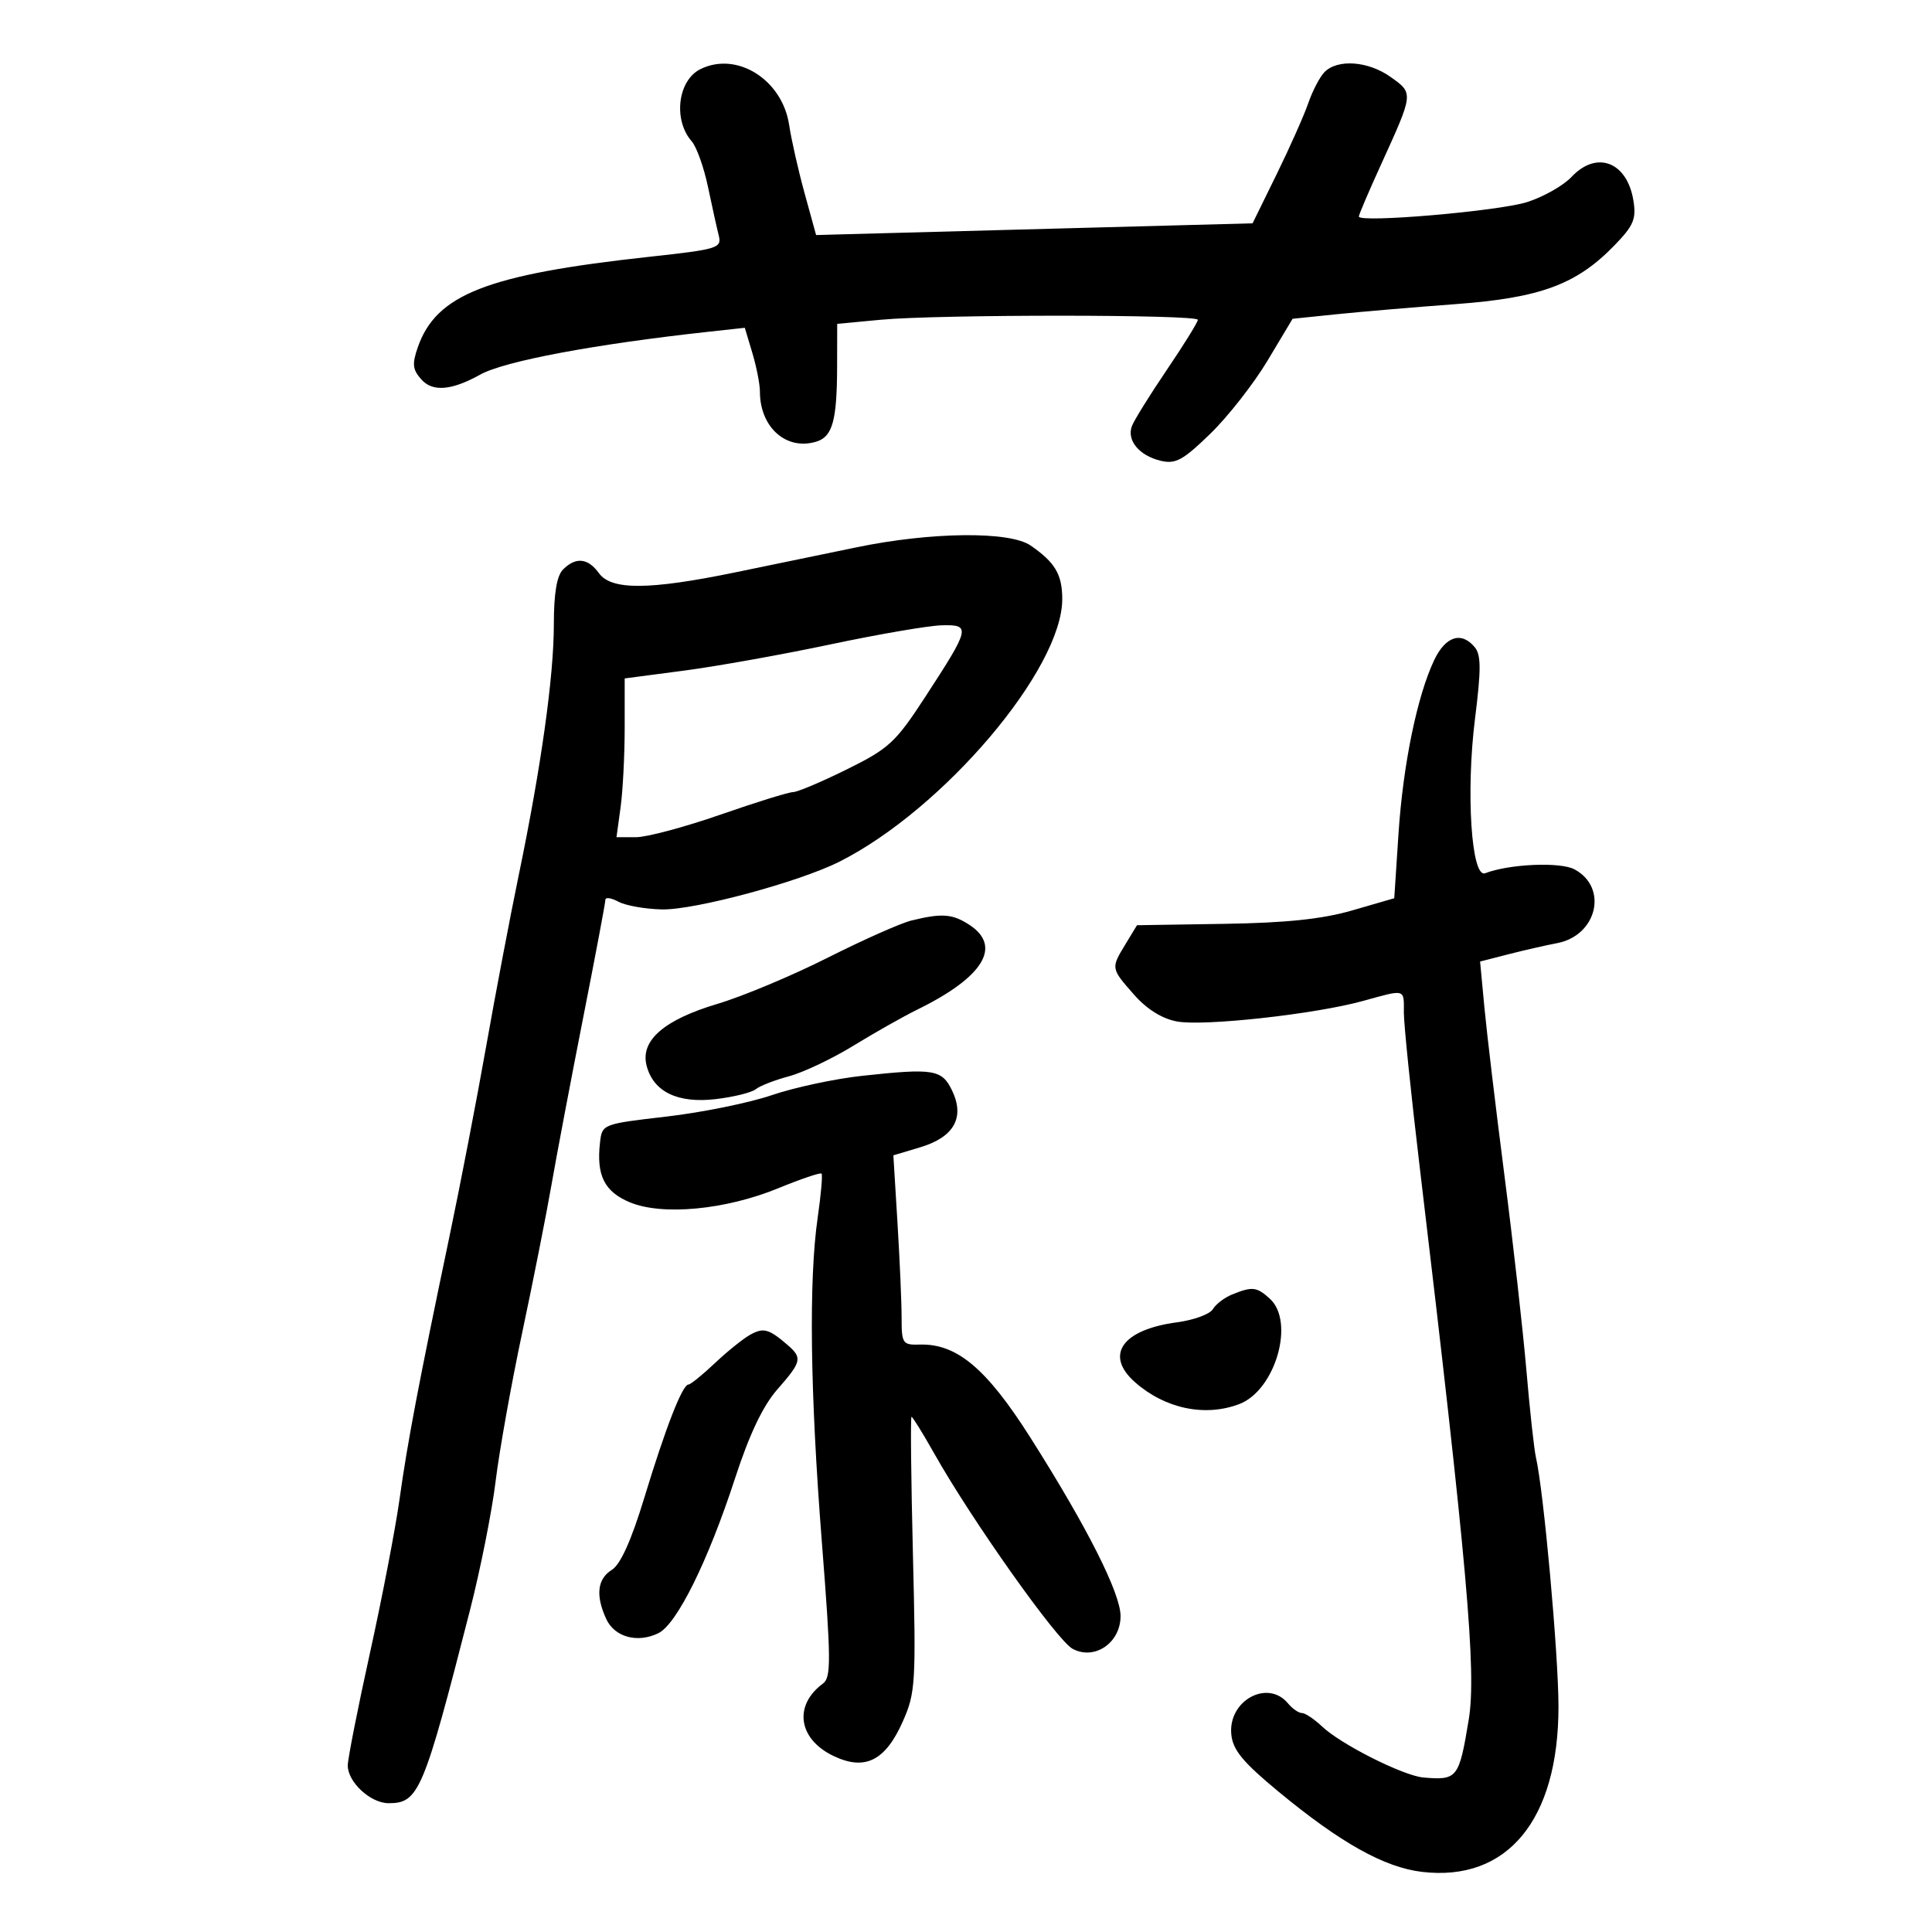 <svg xmlns="http://www.w3.org/2000/svg" width="300" height="300" viewBox="0 0 300 300" version="1.1">
	<path d="M 108.750 10.741 C 105.237 12.489, 104.502 18.636, 107.410 21.947 C 108.161 22.801, 109.293 25.967, 109.927 28.983 C 110.560 31.998, 111.314 35.405, 111.603 36.553 C 112.098 38.527, 111.511 38.708, 100.813 39.876 C 75.637 42.627, 67.739 45.713, 64.878 53.920 C 63.963 56.546, 64.063 57.412, 65.459 58.955 C 67.205 60.884, 70.149 60.629, 74.568 58.168 C 78.332 56.073, 92.359 53.442, 110.077 51.508 L 115.653 50.899 116.827 54.816 C 117.472 56.970, 118 59.671, 118 60.819 C 118 66.395, 122.153 70.038, 126.820 68.557 C 129.283 67.775, 129.969 65.248, 129.986 56.895 L 130 50.289 136.750 49.652 C 145.679 48.808, 186 48.816, 186 49.661 C 186 50.024, 183.839 53.511, 181.197 57.411 C 178.556 61.310, 176.112 65.244, 175.766 66.153 C 174.924 68.366, 176.887 70.743, 180.219 71.546 C 182.533 72.104, 183.682 71.478, 187.935 67.351 C 190.684 64.683, 194.683 59.575, 196.822 56 L 200.713 49.500 207.606 48.790 C 211.398 48.399, 219.700 47.694, 226.055 47.223 C 239.186 46.250, 244.786 44.181, 250.663 38.129 C 253.662 35.042, 254.101 34.010, 253.636 31.147 C 252.659 25.125, 247.932 23.314, 244.031 27.467 C 242.756 28.824, 239.640 30.588, 237.106 31.386 C 232.631 32.795, 211 34.649, 211 33.622 C 211 33.341, 212.534 29.745, 214.409 25.631 C 219.535 14.382, 219.521 14.507, 215.924 11.946 C 212.463 9.482, 207.726 9.129, 205.678 11.183 C 204.956 11.907, 203.821 14.075, 203.155 16 C 202.489 17.925, 200.269 22.915, 198.222 27.089 L 194.500 34.677 164.500 35.480 C 148 35.921, 132.750 36.331, 130.612 36.391 L 126.724 36.500 124.942 30.026 C 123.962 26.465, 122.880 21.688, 122.539 19.411 C 121.482 12.365, 114.416 7.921, 108.750 10.741 M 133 84.988 C 128.325 85.958, 119.854 87.707, 114.176 88.876 C 100.784 91.632, 94.922 91.666, 93 89 C 91.301 86.643, 89.408 86.449, 87.429 88.429 C 86.458 89.399, 86 92.139, 86 96.974 C 86 105.044, 84.023 119.138, 80.527 136 C 79.216 142.325, 76.948 154.250, 75.487 162.500 C 74.027 170.750, 71.464 184.025, 69.792 192 C 64.997 214.872, 63.284 223.886, 62.038 232.810 C 61.400 237.381, 59.331 248.133, 57.439 256.705 C 55.548 265.276, 54 273.124, 54 274.145 C 54 276.734, 57.540 280, 60.345 280 C 65.024 280, 65.761 278.250, 72.986 250 C 74.604 243.675, 76.393 234.675, 76.961 230 C 77.530 225.325, 79.380 214.975, 81.073 207 C 82.766 199.025, 84.817 188.675, 85.631 184 C 86.445 179.325, 88.663 167.625, 90.560 158 C 92.458 148.375, 94.008 140.147, 94.005 139.715 C 94.002 139.283, 94.919 139.421, 96.042 140.022 C 97.165 140.624, 100.203 141.160, 102.792 141.214 C 107.880 141.321, 124.098 136.954, 130.374 133.787 C 146.532 125.635, 164.977 103.874, 164.946 93 C 164.936 89.190, 163.829 87.324, 160.027 84.704 C 156.770 82.459, 144.575 82.588, 133 84.988 M 129 100.052 C 121.575 101.624, 111.338 103.459, 106.250 104.128 L 97 105.346 97 113.033 C 97 117.261, 96.714 122.809, 96.364 125.360 L 95.728 130 98.767 130 C 100.439 130, 106.331 128.425, 111.862 126.500 C 117.392 124.575, 122.465 123, 123.134 123 C 123.803 123, 127.566 121.412, 131.495 119.470 C 138.037 116.237, 139.062 115.290, 143.668 108.220 C 150.674 97.465, 150.785 96.978, 146.219 97.097 C 144.173 97.150, 136.425 98.480, 129 100.052 M 222.712 102.477 C 220.061 108.037, 217.864 118.717, 217.156 129.488 L 216.500 139.476 210 141.361 C 205.314 142.720, 199.741 143.304, 190.027 143.456 L 176.553 143.667 174.782 146.583 C 172.483 150.369, 172.477 150.335, 176.076 154.434 C 178.059 156.693, 180.427 158.177, 182.736 158.610 C 186.909 159.393, 204.180 157.490, 211.654 155.425 C 218.325 153.581, 218.001 153.488, 217.991 157.250 C 217.987 159.037, 219.082 169.725, 220.426 181 C 227.821 243.035, 229.291 259.596, 228.064 267.024 C 226.558 276.140, 226.306 276.462, 221.020 276.009 C 217.909 275.743, 208.226 270.867, 205.292 268.090 C 204.077 266.940, 202.670 266, 202.164 266 C 201.659 266, 200.685 265.325, 200 264.500 C 196.840 260.693, 190.676 264.069, 191.196 269.322 C 191.435 271.741, 192.988 273.625, 198.500 278.183 C 208.144 286.159, 214.955 289.970, 220.804 290.663 C 234.048 292.232, 242 282.609, 242 265.012 C 242 256.906, 239.699 231.475, 238.498 226.300 C 238.217 225.090, 237.552 219.015, 237.020 212.800 C 236.488 206.585, 234.952 192.950, 233.606 182.500 C 232.261 172.050, 230.860 160.307, 230.494 156.404 L 229.828 149.308 234.164 148.193 C 236.549 147.579, 239.978 146.796, 241.784 146.452 C 248.002 145.267, 249.758 137.814, 244.484 134.991 C 242.271 133.807, 234.376 134.151, 230.611 135.596 C 228.476 136.415, 227.602 123.011, 229.044 111.560 C 229.998 103.975, 229.990 101.692, 229.001 100.501 C 226.934 98.010, 224.474 98.783, 222.712 102.477 M 141.500 142.944 C 139.850 143.351, 134 145.953, 128.500 148.725 C 123 151.498, 115.322 154.713, 111.437 155.870 C 103.129 158.344, 99.421 161.555, 100.394 165.432 C 101.419 169.519, 105.218 171.371, 111.137 170.670 C 113.928 170.340, 116.727 169.648, 117.356 169.132 C 117.985 168.617, 120.309 167.712, 122.520 167.121 C 124.731 166.530, 129.231 164.395, 132.520 162.376 C 135.809 160.356, 140.300 157.820, 142.500 156.740 C 152.714 151.723, 155.633 146.955, 150.535 143.615 C 147.905 141.892, 146.264 141.770, 141.500 142.944 M 133.848 167.057 C 129.639 167.514, 123.339 168.863, 119.848 170.055 C 116.356 171.247, 109 172.744, 103.500 173.381 C 93.564 174.531, 93.498 174.557, 93.172 177.390 C 92.583 182.507, 93.837 185.034, 97.786 186.687 C 102.834 188.801, 112.655 187.871, 120.863 184.503 C 124.362 183.067, 127.379 182.046, 127.567 182.234 C 127.755 182.421, 127.488 185.483, 126.974 189.037 C 125.570 198.757, 125.790 216.116, 127.615 239.421 C 129.051 257.764, 129.073 260.475, 127.790 261.421 C 123.178 264.822, 123.946 270.053, 129.442 272.674 C 134.322 275.001, 137.487 273.415, 140.200 267.280 C 142.161 262.849, 142.252 261.316, 141.757 241.286 C 141.467 229.578, 141.370 220, 141.542 220 C 141.713 220, 143.312 222.588, 145.096 225.750 C 150.920 236.079, 164.144 254.739, 166.554 256.029 C 169.967 257.855, 174 255.102, 174 250.946 C 174 247.391, 168.778 237.061, 159.956 223.164 C 153.189 212.505, 148.570 208.623, 142.851 208.785 C 140.148 208.862, 140 208.644, 140 204.589 C 140 202.236, 139.712 195.606, 139.360 189.856 L 138.721 179.400 142.906 178.146 C 148.131 176.581, 149.844 173.539, 147.851 169.363 C 146.273 166.056, 144.996 165.845, 133.848 167.057 M 191.335 201 C 190.145 201.480, 188.795 202.508, 188.335 203.285 C 187.876 204.063, 185.372 204.981, 182.772 205.327 C 174.240 206.461, 171.467 210.419, 176.250 214.635 C 180.914 218.747, 187.118 220.046, 192.434 218.025 C 198.039 215.894, 201.124 205.233, 197.171 201.655 C 195.136 199.813, 194.465 199.738, 191.335 201 M 116.479 207.265 C 115.390 207.870, 112.925 209.854, 111 211.674 C 109.075 213.494, 107.231 214.987, 106.902 214.991 C 105.960 215.005, 103.375 221.630, 100.070 232.500 C 98.042 239.170, 96.358 242.920, 95.015 243.759 C 92.756 245.169, 92.456 247.712, 94.118 251.359 C 95.415 254.206, 98.961 255.190, 102.222 253.606 C 105.103 252.207, 109.937 242.441, 114.155 229.500 C 116.369 222.707, 118.470 218.296, 120.707 215.747 C 124.501 211.423, 124.629 210.850, 122.250 208.807 C 119.367 206.331, 118.550 206.113, 116.479 207.265" stroke="none" fill="black" fill-rule="evenodd"/>
</svg>